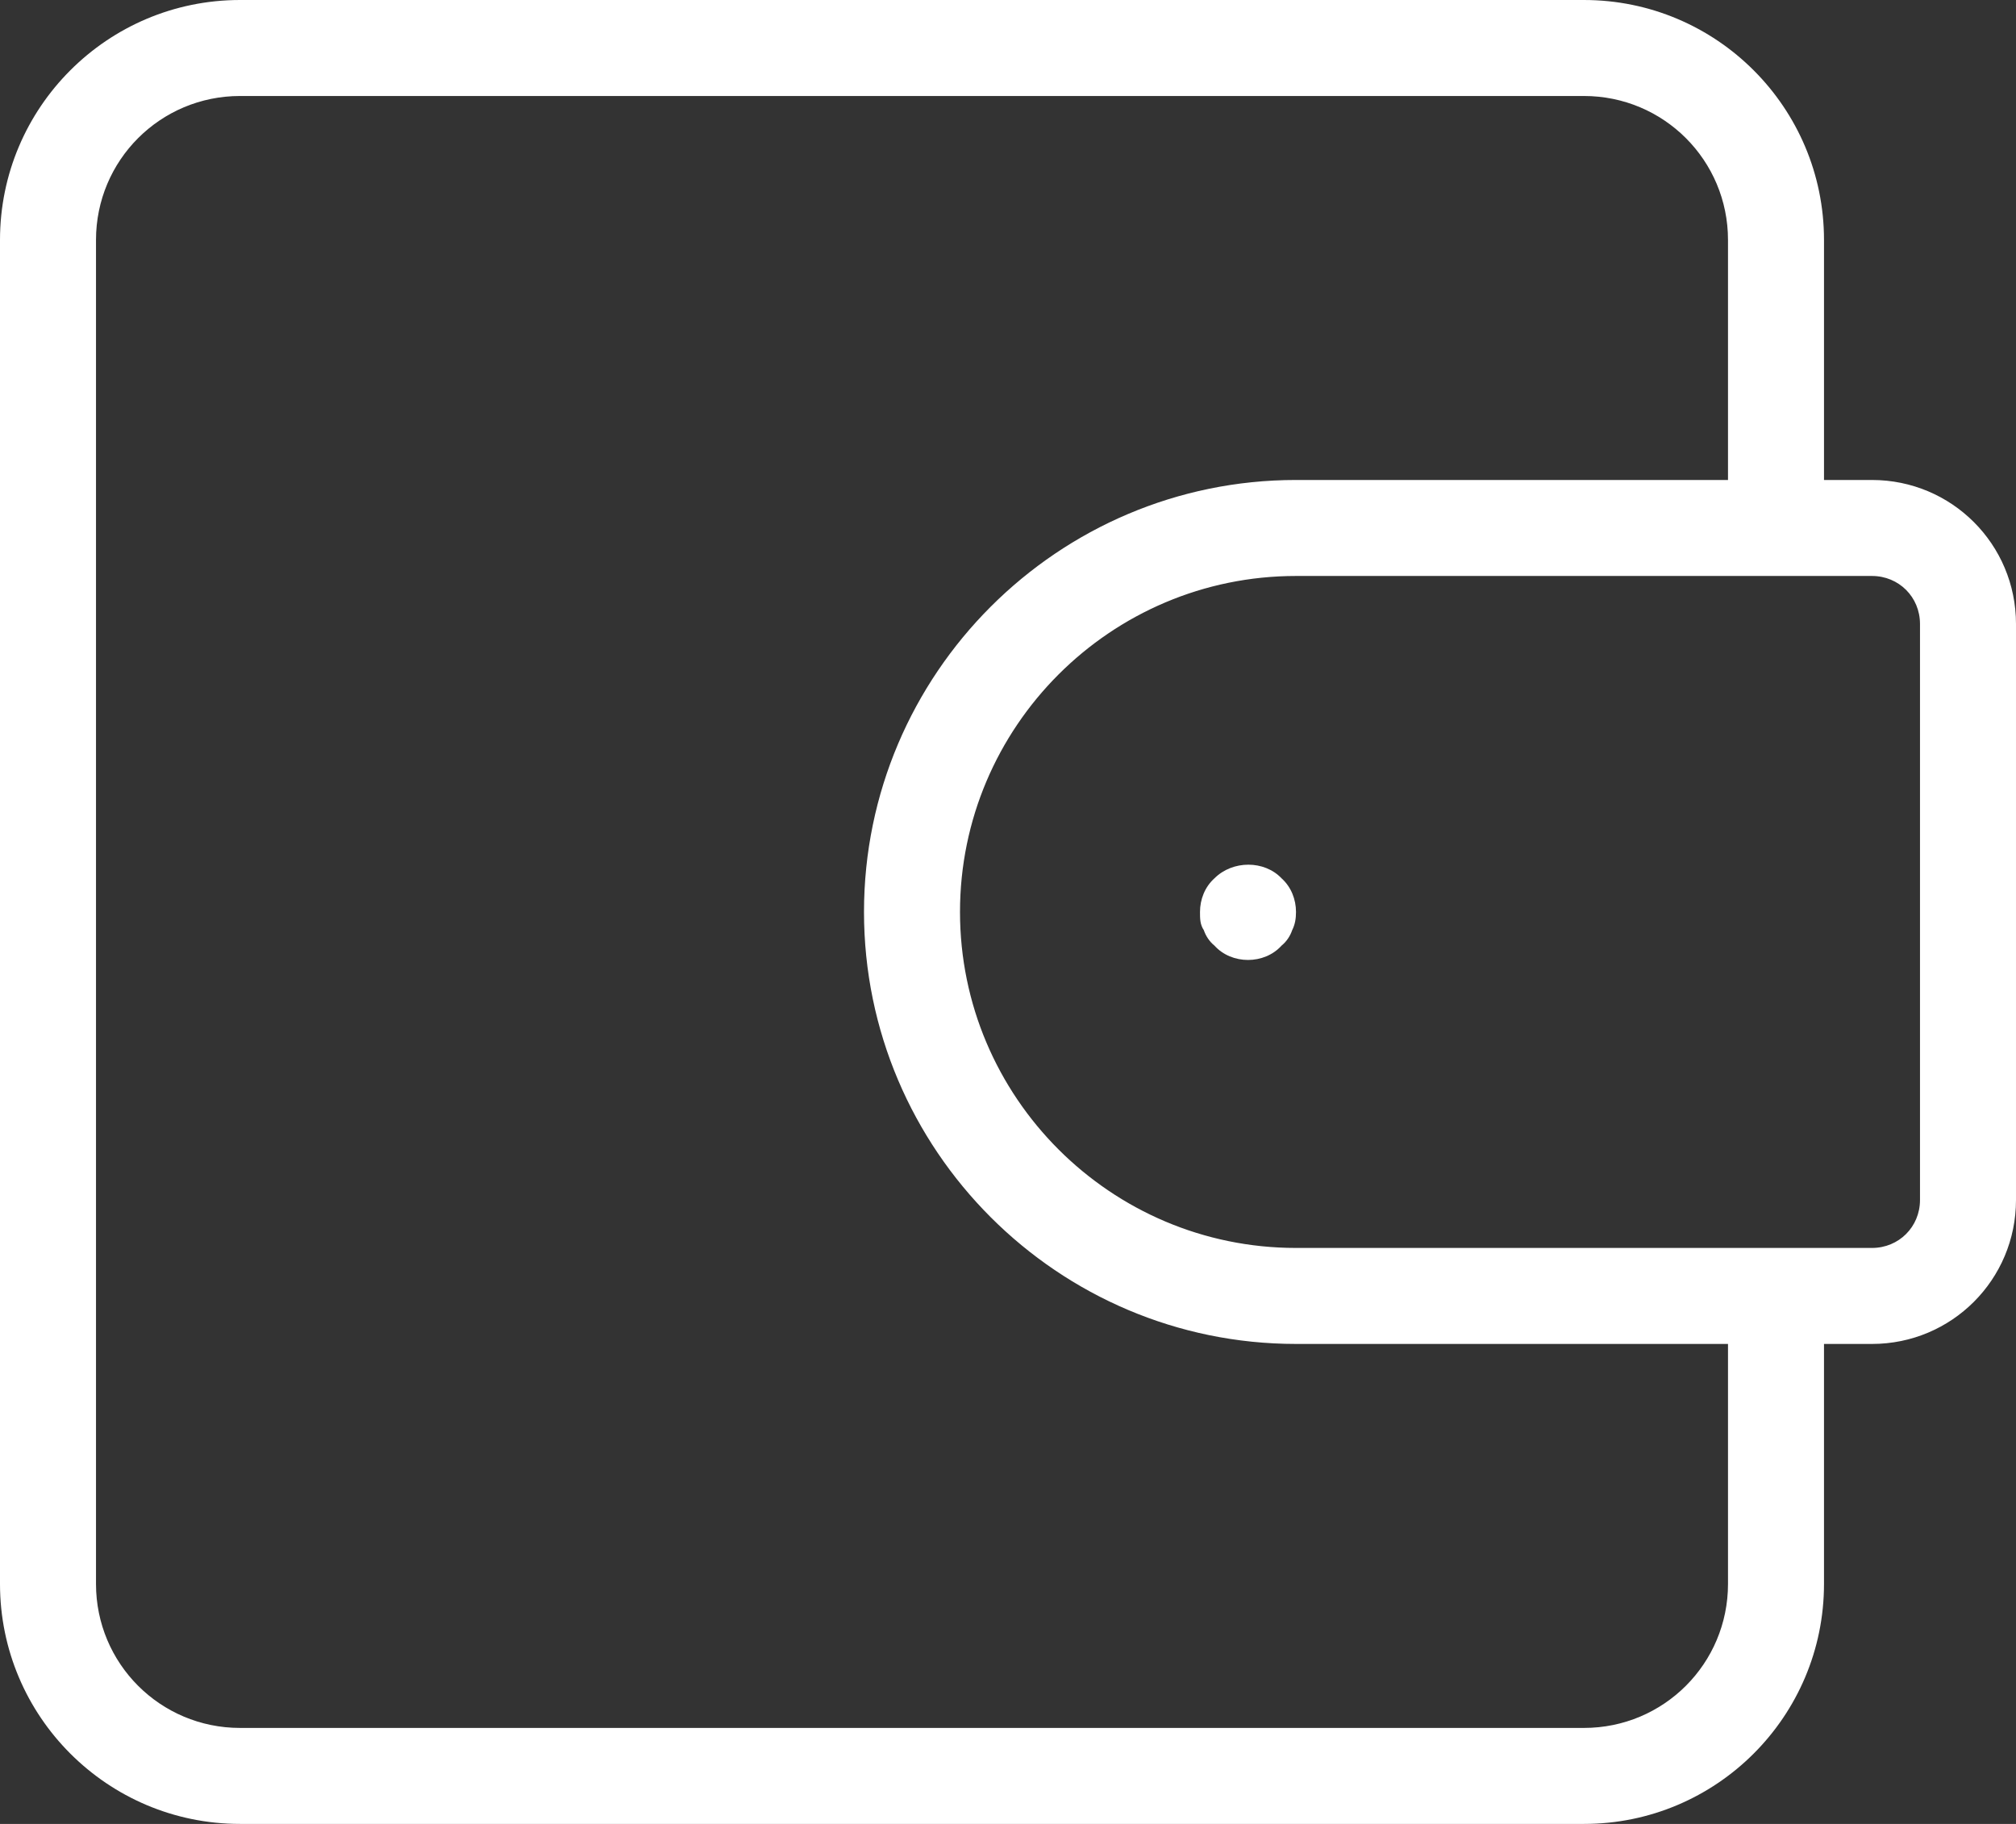 <?xml version="1.0" encoding="UTF-8"?>
<svg id="_图层_2" data-name="图层 2" xmlns="http://www.w3.org/2000/svg" viewBox="0 0 21 19">
  <rect x="0" y="0" width="21" height="19" fill="#333333" stroke="none"/>
  <defs>
    <style>
      .cls-1 {
        fill: #fff;
      }
    </style>
  </defs>
  <g id="design">
    <g>
      <path class="cls-1" d="m19.5,5h-.5v-2.5c0-1.38-1.12-2.5-2.5-2.5H2.5C1.12,0,0,1.12,0,2.5v14c0,1.38,1.12,2.5,2.5,2.5h14c1.38,0,2.5-1.12,2.5-2.5v-2.5h.5c.83,0,1.5-.67,1.5-1.5v-6c0-.83-.67-1.5-1.5-1.5Zm-1.5,11.5c0,.83-.67,1.5-1.5,1.5H2.5c-.83,0-1.5-.67-1.5-1.5V2.5c0-.83.67-1.5,1.5-1.5h14c.83,0,1.5.67,1.5,1.5v2.5h-4.5c-2.48,0-4.5,2.02-4.5,4.5s2.02,4.5,4.5,4.5h4.5v2.5Zm2-4c0,.28-.22.5-.5.5h-6c-1.93,0-3.5-1.57-3.5-3.5s1.57-3.5,3.5-3.5h6c.28,0,.5.22.5.5v6Z"/>
      <path class="cls-1" d="m12.65,9.15c-.1.09-.15.22-.15.35,0,.07,0,.13.04.19.02.06.06.12.11.16.09.1.22.15.35.15s.26-.05.35-.15c.05-.04.09-.1.11-.16.03-.06.04-.12.04-.19,0-.13-.05-.26-.15-.35-.18-.19-.51-.19-.7,0Z"/>
    </g>
  </g>
</svg>